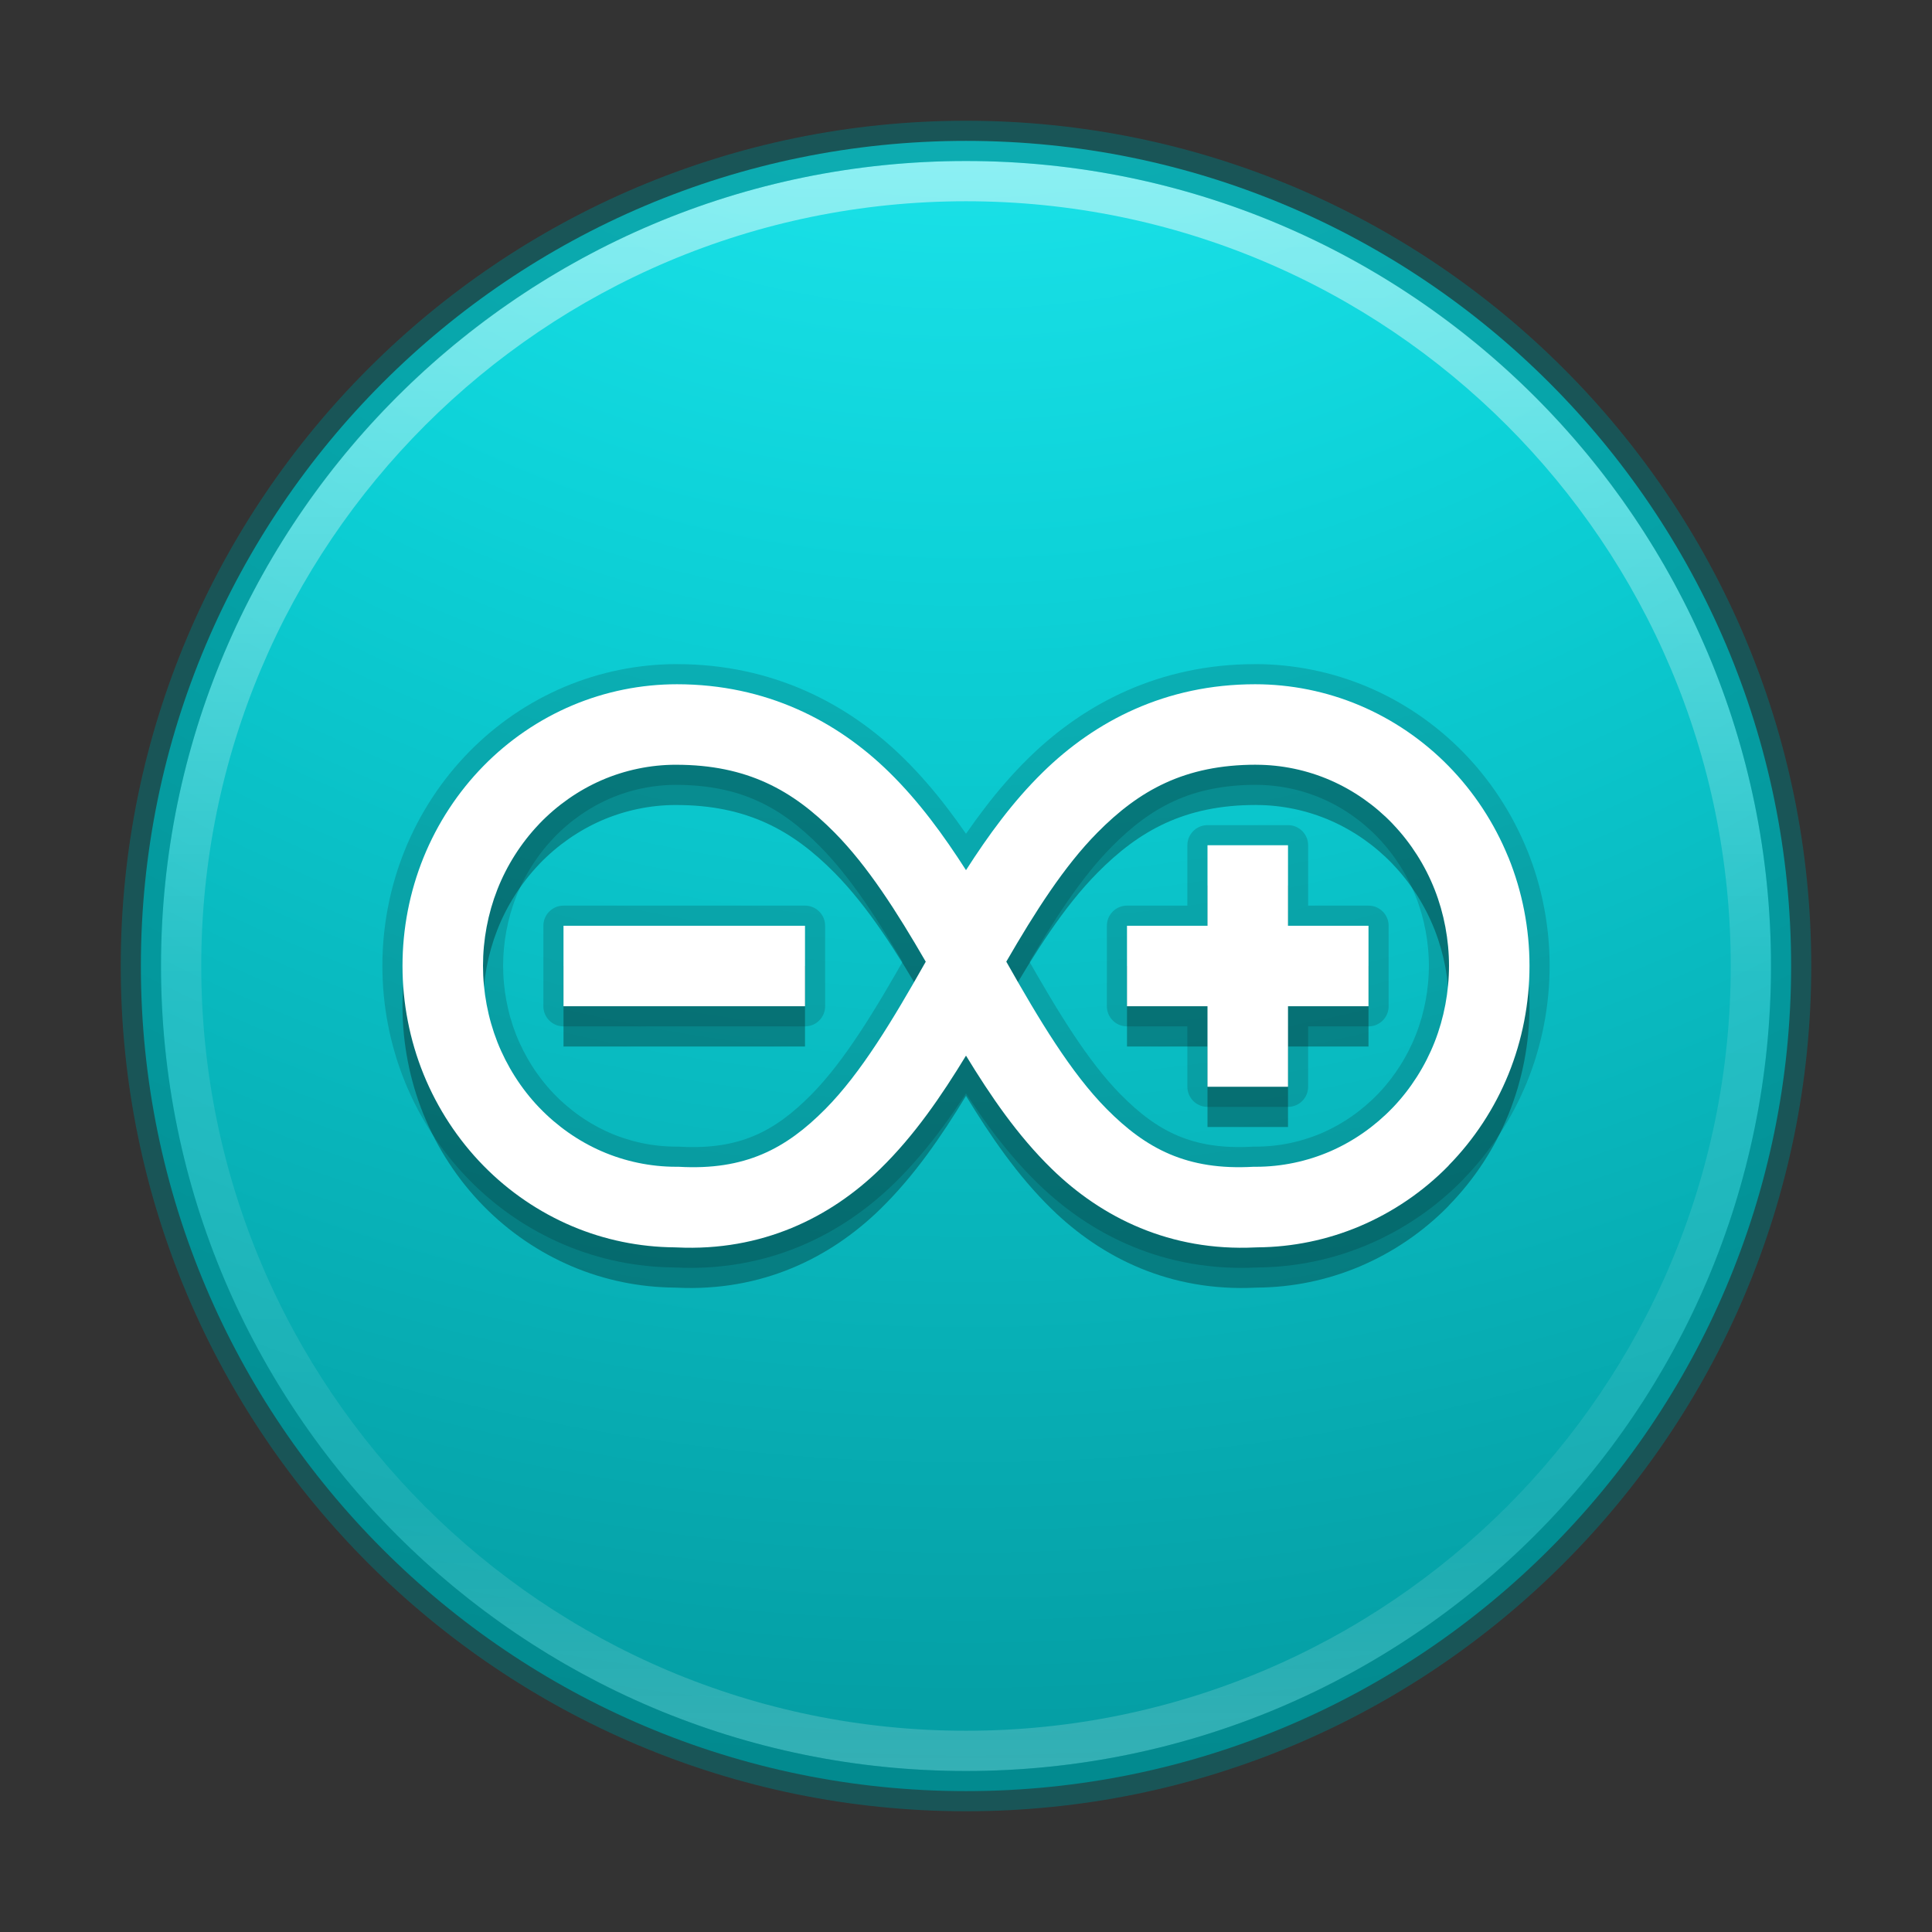 <?xml version="1.0" encoding="UTF-8" standalone="no"?>
<svg
   xmlns:dc="http://purl.org/dc/elements/1.1/"
   xmlns:cc="http://creativecommons.org/ns#"
   xmlns:rdf="http://www.w3.org/1999/02/22-rdf-syntax-ns#"
   xmlns:svg="http://www.w3.org/2000/svg"
   xmlns="http://www.w3.org/2000/svg"
   xmlns:xlink="http://www.w3.org/1999/xlink"
   xmlns:sodipodi="http://sodipodi.sourceforge.net/DTD/sodipodi-0.dtd"
   xmlns:inkscape="http://www.inkscape.org/namespaces/inkscape"
   version="1.1"
   width="48"
   height="48"
   id="svg4031"
   inkscape:version="0.91 r13725"
   sodipodi:docname="arduino.svg">
  <rect width="100%" height="100%" fill="#333333" stroke="none"/>
  <sodipodi:namedview
     pagecolor="#ffffff"
     bordercolor="#666666"
     borderopacity="1"
     objecttolerance="10"
     gridtolerance="10"
     guidetolerance="10"
     inkscape:pageopacity="0"
     inkscape:pageshadow="2"
     inkscape:window-width="1600"
     inkscape:window-height="849"
     id="namedview54"
     showgrid="false"
     inkscape:zoom="1"
     inkscape:cx="-8.3389831"
     inkscape:cy="24"
     inkscape:window-x="0"
     inkscape:window-y="0"
     inkscape:window-maximized="1"
     inkscape:current-layer="svg4031" />
  <defs
     id="defs4033">
    <linearGradient
       id="linearGradient2867-449-88-871-390-598-476-591-434-148-57-177-3-8-8">
      <stop
         offset="0"
         style="stop-color:#2ff8ff;stop-opacity:1"
         id="stop3750-8-9-0" />
      <stop
         offset="0.262"
         style="stop-color:#0dd2d8;stop-opacity:1"
         id="stop3752-3-2-2" />
      <stop
         offset="0.705"
         style="stop-color:#008389;stop-opacity:1"
         id="stop3754-7-2-2" />
      <stop
         offset="1"
         style="stop-color:#005054;stop-opacity:1"
         id="stop3756-9-3-05" />
    </linearGradient>
    <linearGradient
       id="linearGradient4011-8">
      <stop
         offset="0"
         style="stop-color:#ffffff;stop-opacity:1"
         id="stop4013-9" />
      <stop
         offset="0.508"
         style="stop-color:#ffffff;stop-opacity:0.235"
         id="stop4015-2" />
      <stop
         offset="0.835"
         style="stop-color:#ffffff;stop-opacity:0.157"
         id="stop4017-28" />
      <stop
         offset="1"
         style="stop-color:#ffffff;stop-opacity:0.392"
         id="stop4019-23" />
    </linearGradient>
    <linearGradient
       xlink:href="#linearGradient4011-8"
       id="linearGradient3540"
       gradientUnits="userSpaceOnUse"
       gradientTransform="matrix(1.054,0,0,1.054,-51.611,-2.728)"
       x1="71.204"
       y1="6.238"
       x2="71.204"
       y2="44.341" />
    <radialGradient
       xlink:href="#linearGradient2867-449-88-871-390-598-476-591-434-148-57-177-3-8-8"
       id="radialGradient3543"
       gradientUnits="userSpaceOnUse"
       gradientTransform="matrix(0,5,-5.289,-1.3609237e-7,68.694,-17.99)"
       cx="1.198"
       cy="8.45"
       fx="1.198"
       fy="8.45"
       r="20" />
  </defs>
  <path
     inkscape:connector-curvature="0"
     d="M 24,3.5 C 12.689,3.5 3.5,12.689 3.5,24 3.5,35.311 12.689,44.5 24,44.5 35.311,44.5 44.5,35.311 44.5,24 44.5,12.689 35.311,3.5 24,3.5 Z"
     id="path2555"
     style="color:#000000;display:inline;overflow:visible;visibility:visible;fill:url(#radialGradient3543);fill-opacity:1;fill-rule:nonzero;stroke:none;stroke-width:1;marker:none;enable-background:accumulate" />
  <path
     inkscape:connector-curvature="0"
     d="m 43.5,23.999 c 0,10.77 -8.731,19.501 -19.5,19.501 C 13.231,43.5 4.5,34.769 4.5,23.999 4.5,13.23 13.231,4.5 24,4.5 34.769,4.5 43.5,13.23 43.5,23.999 l 0,0 z"
     id="path8655-4"
     style="color:#000000;display:inline;overflow:visible;visibility:visible;opacity:0.5;fill:none;stroke:url(#linearGradient3540);stroke-width:1;stroke-linecap:round;stroke-linejoin:round;stroke-miterlimit:4;stroke-dasharray:none;stroke-dashoffset:0;stroke-opacity:1;marker:none;enable-background:accumulate" />
  <path
     inkscape:connector-curvature="0"
     d="M 24,3.5 C 12.689,3.5 3.5,12.689 3.5,24 3.5,35.311 12.689,44.5 24,44.5 35.311,44.5 44.5,35.311 44.5,24 44.5,12.689 35.311,3.5 24,3.5 Z"
     id="path2555-6-0"
     style="color:#000000;display:inline;overflow:visible;visibility:visible;opacity:0.5;fill:#000000;fill-opacity:0;fill-rule:nonzero;stroke:#00797d;stroke-width:1;stroke-linecap:round;stroke-linejoin:round;stroke-miterlimit:4;stroke-dasharray:none;stroke-dashoffset:0;stroke-opacity:1;marker:none;enable-background:accumulate" />
  <path
     d="m 16.816,17 c -0.888,0 -1.773,0.178 -2.596,0.525 -0.823,0.348 -1.575,0.859 -2.209,1.506 -0.634,0.647 -1.142,1.42 -1.488,2.272 -0.345,0.851 -0.523,1.769 -0.523,2.693 0,0.924 0.178,1.842 0.523,2.693 0.346,0.851 0.854,1.625 1.488,2.272 0.634,0.647 1.386,1.158 2.209,1.506 0.804,0.34 1.667,0.515 2.535,0.523 0.021,7.42e-4 0.04,0.001 0.061,0.002 2.11,0.1 3.81,-0.737 5.055,-1.953 0.851,-0.831 1.519,-1.812 2.129,-2.812 0.61,1 1.278,1.982 2.129,2.812 1.244,1.216 2.945,2.053 5.055,1.953 0.02,-7.42e-4 0.04,-9.81e-4 0.061,-0.002 0.868,-0.007 1.729,-0.184 2.533,-0.523 0.823,-0.348 1.577,-0.859 2.211,-1.506 l 0.004,-0.008 c 0.632,-0.645 1.139,-1.415 1.484,-2.264 0.345,-0.851 0.523,-1.769 0.523,-2.693 0,-0.924 -0.178,-1.842 -0.523,-2.693 l -0.006,-0.012 c -0.346,-0.846 -0.852,-1.616 -1.483,-2.26 -0.634,-0.646 -1.386,-1.158 -2.209,-1.506 -0.823,-0.347 -1.707,-0.525 -2.595,-0.525 -2.223,0 -3.979,0.914 -5.275,2.186 -0.75,0.734 -1.358,1.574 -1.909,2.433 -0.551,-0.859 -1.159,-1.699 -1.908,-2.433 -1.297,-1.272 -3.053,-2.186 -5.276,-2.186 z m -0.023,2 c 1.774,0 2.906,0.636 3.945,1.688 0.824,0.834 1.546,1.968 2.262,3.205 -0.817,1.445 -1.607,2.765 -2.494,3.66 -0.978,0.987 -1.992,1.531 -3.648,1.435 l -0.031,0 -0.033,0 c -0.632,0 -1.268,-0.133 -1.85,-0.387 -0.573,-0.25 -1.102,-0.621 -1.539,-1.076 l -0.018,-0.018 c -0.44,-0.462 -0.794,-1.02 -1.03,-1.618 -0.235,-0.599 -0.357,-1.251 -0.357,-1.895 0,-0.644 0.122,-1.296 0.357,-1.895 0.235,-0.598 0.589,-1.154 1.029,-1.617 l 0.018,-0.02 c 0.437,-0.455 0.966,-0.826 1.539,-1.076 0.581,-0.253 1.217,-0.386 1.849,-0.386 z m 14.414,0 c 0.632,0 1.268,0.133 1.85,0.387 0.573,0.25 1.102,0.621 1.539,1.076 l 0.018,0.02 c 0.44,0.463 0.794,1.019 1.029,1.617 0.235,0.598 0.357,1.25 0.357,1.894 0,0.644 -0.122,1.296 -0.357,1.894 -0.235,0.598 -0.589,1.156 -1.029,1.619 l -0.018,0.018 c -0.437,0.455 -0.966,0.826 -1.539,1.076 -0.581,0.253 -1.218,0.387 -1.85,0.387 l -0.033,0 -0.031,0 c -1.656,0.095 -2.67,-0.449 -3.648,-1.436 -0.887,-0.895 -1.677,-2.215 -2.494,-3.66 0.716,-1.237 1.438,-2.372 2.262,-3.205 1.039,-1.052 2.172,-1.688 3.945,-1.688 z m -1.207,2 0,2 -2,0 0,2 2,0 0,2 2,0 0,-2 2,0 0,-2 -2,0 0,-2 -2,0 z m -16,2 0,2 6,0 0,-2 -6,0 z"
     style="color:#000000;text-indent:0;text-decoration:none;text-decoration-line:none;text-transform:none;block-progression:tb;opacity:0.15;fill:none;fill-opacity:1;stroke:#000000;stroke-linecap:round;stroke-linejoin:round;stroke-opacity:1"
     id="path4188"
     inkscape:connector-curvature="0" />
  <path
     d="m 16.816,18 c -0.888,0 -1.773,0.178 -2.596,0.525 -0.823,0.348 -1.575,0.859 -2.209,1.506 -0.634,0.647 -1.142,1.42 -1.488,2.272 -0.345,0.851 -0.523,1.769 -0.523,2.693 0,0.924 0.178,1.842 0.523,2.693 0.346,0.851 0.854,1.625 1.488,2.272 0.634,0.647 1.386,1.158 2.209,1.506 0.804,0.34 1.667,0.515 2.535,0.523 0.021,7.42e-4 0.04,0.001 0.061,0.002 2.11,0.1 3.81,-0.737 5.055,-1.953 0.851,-0.831 1.519,-1.812 2.129,-2.812 0.61,1 1.278,1.982 2.129,2.812 1.244,1.216 2.945,2.053 5.055,1.953 0.02,-7.42e-4 0.04,-9.81e-4 0.061,-0.002 0.868,-0.007 1.729,-0.184 2.533,-0.523 0.823,-0.348 1.577,-0.859 2.211,-1.506 l 0.004,-0.008 c 0.632,-0.645 1.139,-1.415 1.484,-2.264 0.345,-0.851 0.523,-1.769 0.523,-2.693 0,-0.924 -0.178,-1.842 -0.523,-2.693 l -0.006,-0.012 c -0.346,-0.846 -0.852,-1.616 -1.483,-2.26 -0.634,-0.646 -1.386,-1.158 -2.209,-1.506 -0.823,-0.347 -1.707,-0.525 -2.595,-0.525 -2.223,0 -3.979,0.914 -5.275,2.186 -0.75,0.734 -1.358,1.574 -1.909,2.433 -0.551,-0.859 -1.159,-1.699 -1.908,-2.433 -1.297,-1.272 -3.053,-2.186 -5.276,-2.186 z m -0.023,2 c 1.774,0 2.906,0.636 3.945,1.688 0.824,0.834 1.546,1.968 2.262,3.205 -0.817,1.445 -1.607,2.765 -2.494,3.66 -0.978,0.987 -1.992,1.531 -3.648,1.435 l -0.031,0 -0.033,0 c -0.632,0 -1.268,-0.133 -1.85,-0.387 -0.573,-0.25 -1.102,-0.621 -1.539,-1.076 l -0.018,-0.018 c -0.44,-0.462 -0.794,-1.02 -1.03,-1.618 -0.235,-0.599 -0.357,-1.251 -0.357,-1.895 0,-0.644 0.122,-1.296 0.357,-1.895 0.235,-0.598 0.589,-1.154 1.029,-1.617 l 0.018,-0.02 c 0.437,-0.455 0.966,-0.826 1.539,-1.076 0.581,-0.253 1.217,-0.386 1.849,-0.386 z m 14.414,0 c 0.632,0 1.268,0.133 1.85,0.387 0.573,0.25 1.102,0.621 1.539,1.076 l 0.018,0.02 c 0.44,0.463 0.794,1.019 1.029,1.617 0.235,0.598 0.357,1.25 0.357,1.894 0,0.644 -0.122,1.296 -0.357,1.894 -0.235,0.598 -0.589,1.156 -1.029,1.619 l -0.018,0.018 c -0.437,0.455 -0.966,0.826 -1.539,1.076 -0.581,0.253 -1.218,0.387 -1.85,0.387 l -0.033,0 -0.031,0 c -1.656,0.095 -2.67,-0.449 -3.648,-1.436 -0.887,-0.895 -1.677,-2.215 -2.494,-3.66 0.716,-1.237 1.438,-2.372 2.262,-3.205 1.039,-1.052 2.172,-1.688 3.945,-1.688 z m -1.207,2 0,2 -2,0 0,2 2,0 0,2 2,0 0,-2 2,0 0,-2 -2,0 0,-2 -2,0 z m -16,2 0,2 6,0 0,-2 -6,0 z"
     style="color:#000000;text-indent:0;text-decoration:none;text-decoration-line:none;text-transform:none;block-progression:tb;opacity:0.3;fill:#000000;fill-opacity:1"
     id="path4190"
     inkscape:connector-curvature="0" />
  <path
     inkscape:connector-curvature="0"
     id="path4362"
     style="color:#000000;text-indent:0;text-decoration:none;text-decoration-line:none;text-transform:none;block-progression:tb;opacity:1;fill:#ffffff"
     d="m 16.816,17 c -0.888,0 -1.773,0.178 -2.596,0.525 -0.823,0.348 -1.575,0.859 -2.209,1.506 -0.634,0.647 -1.142,1.42 -1.488,2.272 -0.345,0.851 -0.523,1.769 -0.523,2.693 0,0.924 0.178,1.842 0.523,2.693 0.346,0.851 0.854,1.625 1.488,2.272 0.634,0.647 1.386,1.158 2.209,1.506 0.804,0.34 1.667,0.515 2.535,0.523 0.021,7.42e-4 0.04,0.001 0.061,0.002 2.11,0.1 3.81,-0.737 5.055,-1.953 0.851,-0.831 1.519,-1.812 2.129,-2.812 0.61,1 1.278,1.982 2.129,2.812 1.244,1.216 2.945,2.053 5.055,1.953 0.02,-7.42e-4 0.04,-9.81e-4 0.061,-0.002 0.868,-0.007 1.729,-0.184 2.533,-0.523 0.823,-0.348 1.577,-0.859 2.211,-1.506 l 0.004,-0.008 c 0.632,-0.645 1.139,-1.415 1.484,-2.264 0.345,-0.851 0.523,-1.769 0.523,-2.693 0,-0.924 -0.178,-1.842 -0.523,-2.693 l -0.006,-0.012 c -0.346,-0.846 -0.852,-1.616 -1.483,-2.26 -0.634,-0.646 -1.386,-1.158 -2.209,-1.506 -0.823,-0.347 -1.707,-0.525 -2.595,-0.525 -2.223,0 -3.979,0.914 -5.275,2.186 -0.75,0.734 -1.358,1.574 -1.909,2.433 -0.551,-0.859 -1.159,-1.699 -1.908,-2.433 -1.297,-1.272 -3.053,-2.186 -5.276,-2.186 z m -0.023,2 c 1.774,0 2.906,0.636 3.945,1.688 0.824,0.834 1.546,1.968 2.262,3.205 -0.817,1.445 -1.607,2.765 -2.494,3.66 -0.978,0.987 -1.992,1.531 -3.648,1.435 l -0.031,0 -0.033,0 c -0.632,0 -1.268,-0.133 -1.85,-0.387 -0.573,-0.25 -1.102,-0.621 -1.539,-1.076 l -0.018,-0.018 c -0.44,-0.462 -0.794,-1.02 -1.03,-1.618 -0.235,-0.599 -0.357,-1.251 -0.357,-1.895 0,-0.644 0.122,-1.296 0.357,-1.895 0.235,-0.598 0.589,-1.154 1.029,-1.617 l 0.018,-0.02 c 0.437,-0.455 0.966,-0.826 1.539,-1.076 0.581,-0.253 1.217,-0.386 1.849,-0.386 z m 14.414,0 c 0.632,0 1.268,0.133 1.85,0.387 0.573,0.25 1.102,0.621 1.539,1.076 l 0.018,0.02 c 0.44,0.463 0.794,1.019 1.029,1.617 0.235,0.598 0.357,1.25 0.357,1.894 0,0.644 -0.122,1.296 -0.357,1.894 -0.235,0.598 -0.589,1.156 -1.029,1.619 l -0.018,0.018 c -0.437,0.455 -0.966,0.826 -1.539,1.076 -0.581,0.253 -1.218,0.387 -1.85,0.387 l -0.033,0 -0.031,0 c -1.656,0.095 -2.67,-0.449 -3.648,-1.436 -0.887,-0.895 -1.677,-2.215 -2.494,-3.66 0.716,-1.237 1.438,-2.372 2.262,-3.205 1.039,-1.052 2.172,-1.688 3.945,-1.688 z m -1.207,2 0,2 -2,0 0,2 2,0 0,2 2,0 0,-2 2,0 0,-2 -2,0 0,-2 -2,0 z m -16,2 0,2 6,0 0,-2 -6,0 z" />
</svg>
